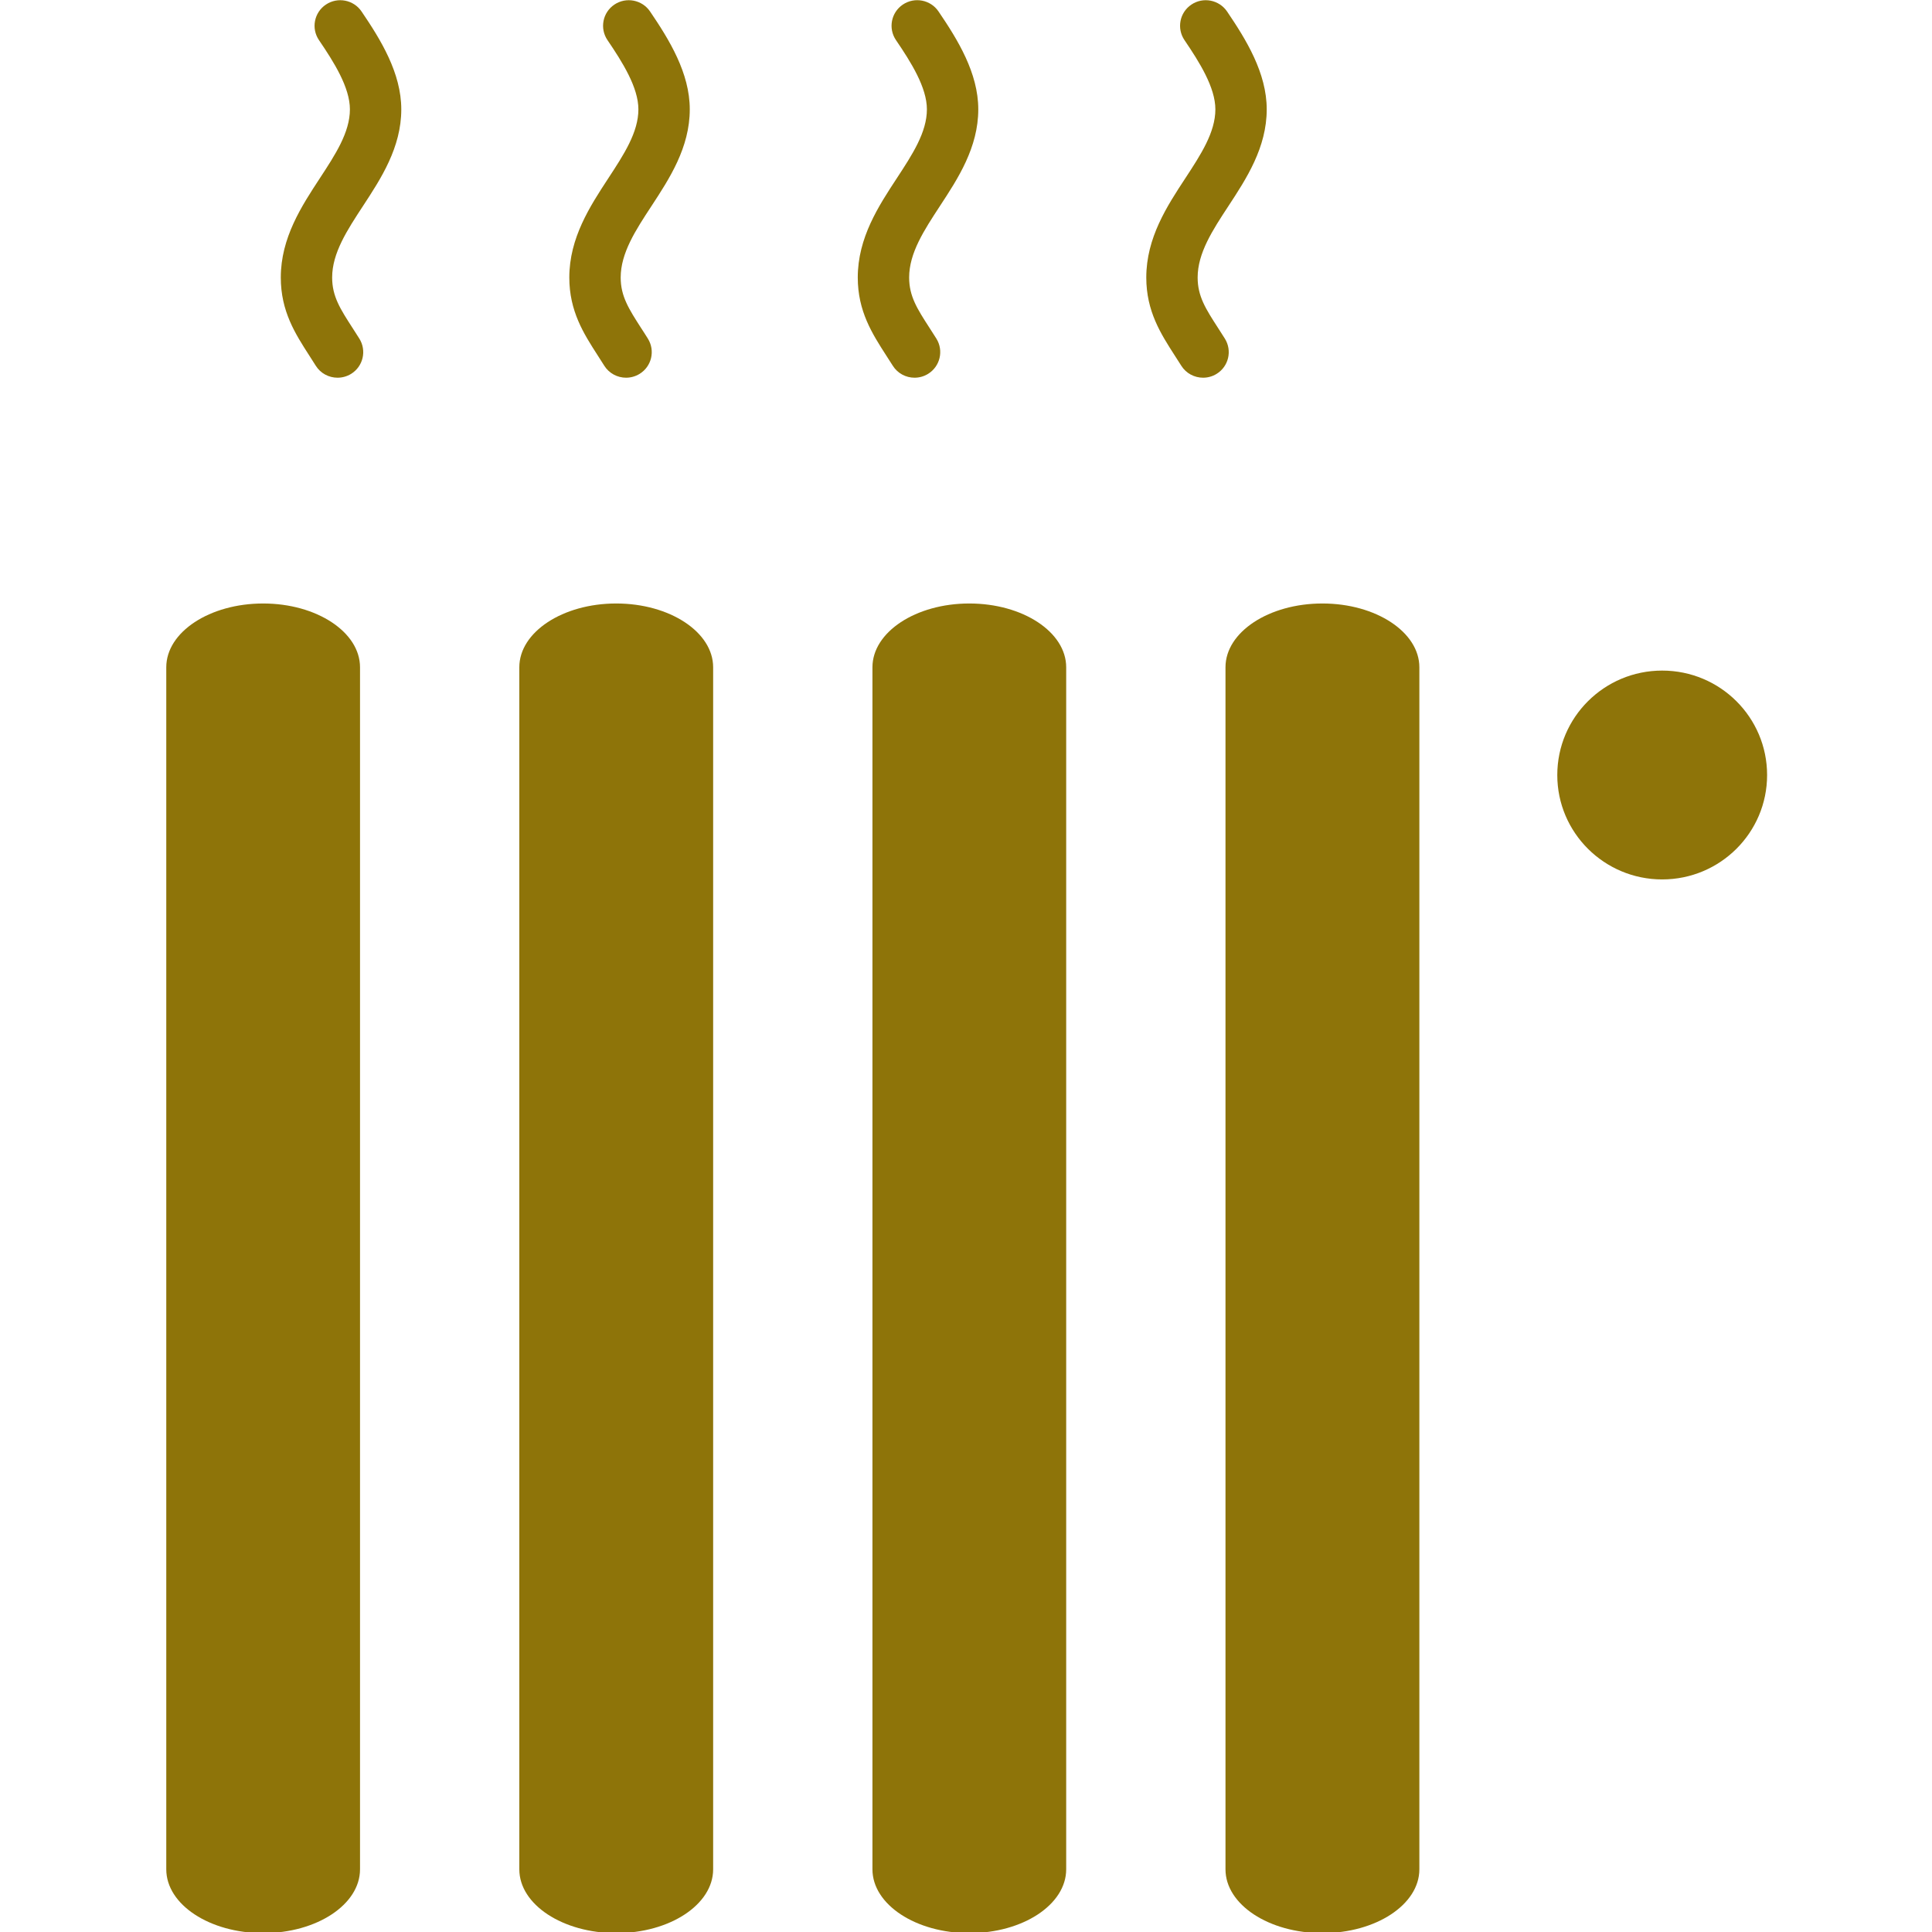 <?xml version="1.0" encoding="UTF-8" standalone="no"?>
<svg
   xmlns:dc="http://purl.org/dc/elements/1.1/"
   xmlns:cc="http://creativecommons.org/ns#"
   xmlns:rdf="http://www.w3.org/1999/02/22-rdf-syntax-ns#"
   xmlns:svg="http://www.w3.org/2000/svg"
   xmlns="http://www.w3.org/2000/svg"
   xmlns:sodipodi="http://sodipodi.sourceforge.net/DTD/sodipodi-0.dtd"
   xmlns:inkscape="http://www.inkscape.org/namespaces/inkscape"
   version="1.1"
   x="0px"
   y="0px"
   viewBox="0 0 32 32"
   enable-background="new 0 0 100 100"
   xml:space="preserve"
   id="svg2"
   inkscape:version="0.91 r13725"
   sodipodi:docname="amenity_heater.svg"
   width="32"
   height="32"><defs
     id="defs136" /><sodipodi:namedview
     pagecolor="#ffffff"
     bordercolor="#666666"
     borderopacity="1"
     objecttolerance="10"
     gridtolerance="10"
     guidetolerance="10"
     inkscape:pageopacity="0"
     inkscape:pageshadow="2"
     inkscape:window-width="1600"
     inkscape:window-height="843"
     id="namedview134"
     showgrid="false"
     showguides="true"
     inkscape:guide-bbox="true"
     inkscape:zoom="10.24"
     inkscape:cx="21.63365"
     inkscape:cy="20.951986"
     inkscape:window-x="0"
     inkscape:window-y="0"
     inkscape:window-maximized="1"
     inkscape:current-layer="svg2" /><g
     id="g114"
     transform="matrix(0.419,0,0,0.417,-5.207,-5.696)"
     style="fill:#8e7409;fill-opacity:1"><path
       d="m 25.771,28.662 c -0.34,0 -0.672,-0.169 -0.864,-0.48 -0.084,-0.137 -0.169,-0.268 -0.251,-0.396 -0.555,-0.866 -1.129,-1.76 -1.129,-3.104 0,-1.576 0.822,-2.837 1.547,-3.948 0.609,-0.935 1.185,-1.817 1.185,-2.731 0,-0.87 -0.631,-1.876 -1.223,-2.75 -0.314,-0.465 -0.192,-1.097 0.273,-1.411 0.465,-0.314 1.096,-0.192 1.41,0.273 0.76,1.124 1.571,2.444 1.571,3.888 0,1.518 -0.805,2.752 -1.515,3.841 -0.625,0.959 -1.218,1.866 -1.218,2.838 0,0.749 0.321,1.249 0.808,2.007 0.087,0.137 0.177,0.277 0.268,0.422 0.296,0.477 0.149,1.104 -0.327,1.399 -0.166,0.102 -0.352,0.152 -0.535,0.152 z"
       id="path116"
       inkscape:connector-curvature="0"
       style="fill:#8e7409;fill-opacity:1" /><path
       d="m 37.176,28.662 c -0.34,0 -0.672,-0.171 -0.864,-0.48 -0.087,-0.14 -0.173,-0.273 -0.255,-0.402 -0.554,-0.865 -1.125,-1.757 -1.125,-3.098 0,-1.576 0.821,-2.836 1.546,-3.948 0.609,-0.935 1.185,-1.817 1.185,-2.731 0,-0.87 -0.631,-1.876 -1.222,-2.75 -0.314,-0.465 -0.192,-1.097 0.272,-1.411 0.466,-0.314 1.097,-0.192 1.411,0.273 0.76,1.124 1.57,2.444 1.57,3.888 0,1.518 -0.804,2.752 -1.514,3.841 -0.627,0.959 -1.217,1.866 -1.217,2.838 0,0.745 0.32,1.244 0.803,2.001 0.09,0.138 0.182,0.28 0.273,0.429 0.295,0.477 0.148,1.103 -0.329,1.398 -0.167,0.102 -0.351,0.152 -0.534,0.152 z"
       id="path118"
       inkscape:connector-curvature="0"
       style="fill:#8e7409;fill-opacity:1" /><path
       d="m 48.58,28.662 c -0.338,0 -0.671,-0.169 -0.863,-0.48 -0.086,-0.137 -0.17,-0.269 -0.254,-0.398 -0.554,-0.866 -1.128,-1.76 -1.128,-3.103 0,-1.576 0.821,-2.837 1.548,-3.948 0.609,-0.935 1.185,-1.817 1.185,-2.731 0,-0.87 -0.631,-1.876 -1.223,-2.75 -0.314,-0.465 -0.192,-1.097 0.272,-1.411 0.465,-0.314 1.096,-0.192 1.41,0.273 0.76,1.124 1.572,2.444 1.572,3.888 0,1.518 -0.805,2.752 -1.516,3.841 -0.625,0.959 -1.217,1.866 -1.217,2.838 0,0.747 0.32,1.247 0.807,2.004 0.088,0.137 0.178,0.279 0.27,0.425 0.295,0.477 0.148,1.104 -0.328,1.399 -0.166,0.103 -0.351,0.153 -0.535,0.153 z"
       id="path120"
       inkscape:connector-curvature="0"
       style="fill:#8e7409;fill-opacity:1" /><path
       d="m 59.986,28.662 c -0.34,0 -0.672,-0.169 -0.865,-0.48 -0.086,-0.137 -0.17,-0.269 -0.254,-0.399 -0.553,-0.865 -1.127,-1.759 -1.127,-3.101 0,-1.576 0.82,-2.837 1.547,-3.948 0.609,-0.935 1.184,-1.817 1.184,-2.731 0,-0.87 -0.631,-1.876 -1.221,-2.75 -0.314,-0.465 -0.193,-1.097 0.273,-1.411 0.463,-0.314 1.094,-0.192 1.41,0.273 0.758,1.124 1.568,2.444 1.568,3.888 0,1.518 -0.803,2.752 -1.514,3.841 -0.627,0.959 -1.217,1.866 -1.217,2.838 0,0.747 0.32,1.247 0.807,2.004 0.088,0.137 0.18,0.278 0.27,0.425 0.295,0.477 0.15,1.104 -0.328,1.399 -0.164,0.102 -0.349,0.152 -0.533,0.152 z"
       id="path122"
       inkscape:connector-curvature="0"
       style="fill:#8e7409;fill-opacity:1" /><path
       d="M 22.83,90.442 C 20.715,90.442 19,89.308 19,87.908 l 0,-47.744 c 0,-1.399 1.714,-2.534 3.83,-2.534 2.114,0 3.829,1.135 3.829,2.534 l 0,47.744 c 0,1.401 -1.715,2.534 -3.829,2.534"
       id="path124"
       inkscape:connector-curvature="0"
       style="fill:#8e7409;fill-opacity:1" /><path
       d="m 36.787,90.442 c -2.115,0 -3.831,-1.134 -3.831,-2.534 l 0,-47.744 c 0,-1.399 1.716,-2.534 3.831,-2.534 2.114,0 3.831,1.135 3.831,2.534 l 0,47.744 c 0,1.401 -1.717,2.534 -3.831,2.534"
       id="path126"
       inkscape:connector-curvature="0"
       style="fill:#8e7409;fill-opacity:1" /><path
       d="m 50.744,90.442 c -2.113,0 -3.829,-1.134 -3.829,-2.534 l 0,-47.744 c 0,-1.399 1.715,-2.534 3.829,-2.534 2.117,0 3.83,1.135 3.83,2.534 l 0,47.744 c 0,1.401 -1.713,2.534 -3.83,2.534"
       id="path128"
       inkscape:connector-curvature="0"
       style="fill:#8e7409;fill-opacity:1" /><path
       d="m 64.703,90.442 c -2.117,0 -3.832,-1.134 -3.832,-2.534 l 0,-47.744 c 0,-1.399 1.715,-2.534 3.832,-2.534 2.113,0 3.832,1.135 3.832,2.534 l 0,47.744 c 0,1.401 -1.719,2.534 -3.832,2.534"
       id="path130"
       inkscape:connector-curvature="0"
       style="fill:#8e7409;fill-opacity:1" /><path
       d="m 78.133,48.59 c 2.293,0 4.148,-1.857 4.148,-4.146 0,-2.292 -1.855,-4.149 -4.148,-4.149 -2.289,0 -4.146,1.856 -4.146,4.149 -10e-4,2.289 1.857,4.146 4.146,4.146"
       id="path132"
       inkscape:connector-curvature="0"
       style="fill:#8e7409;fill-opacity:1" /></g></svg>
